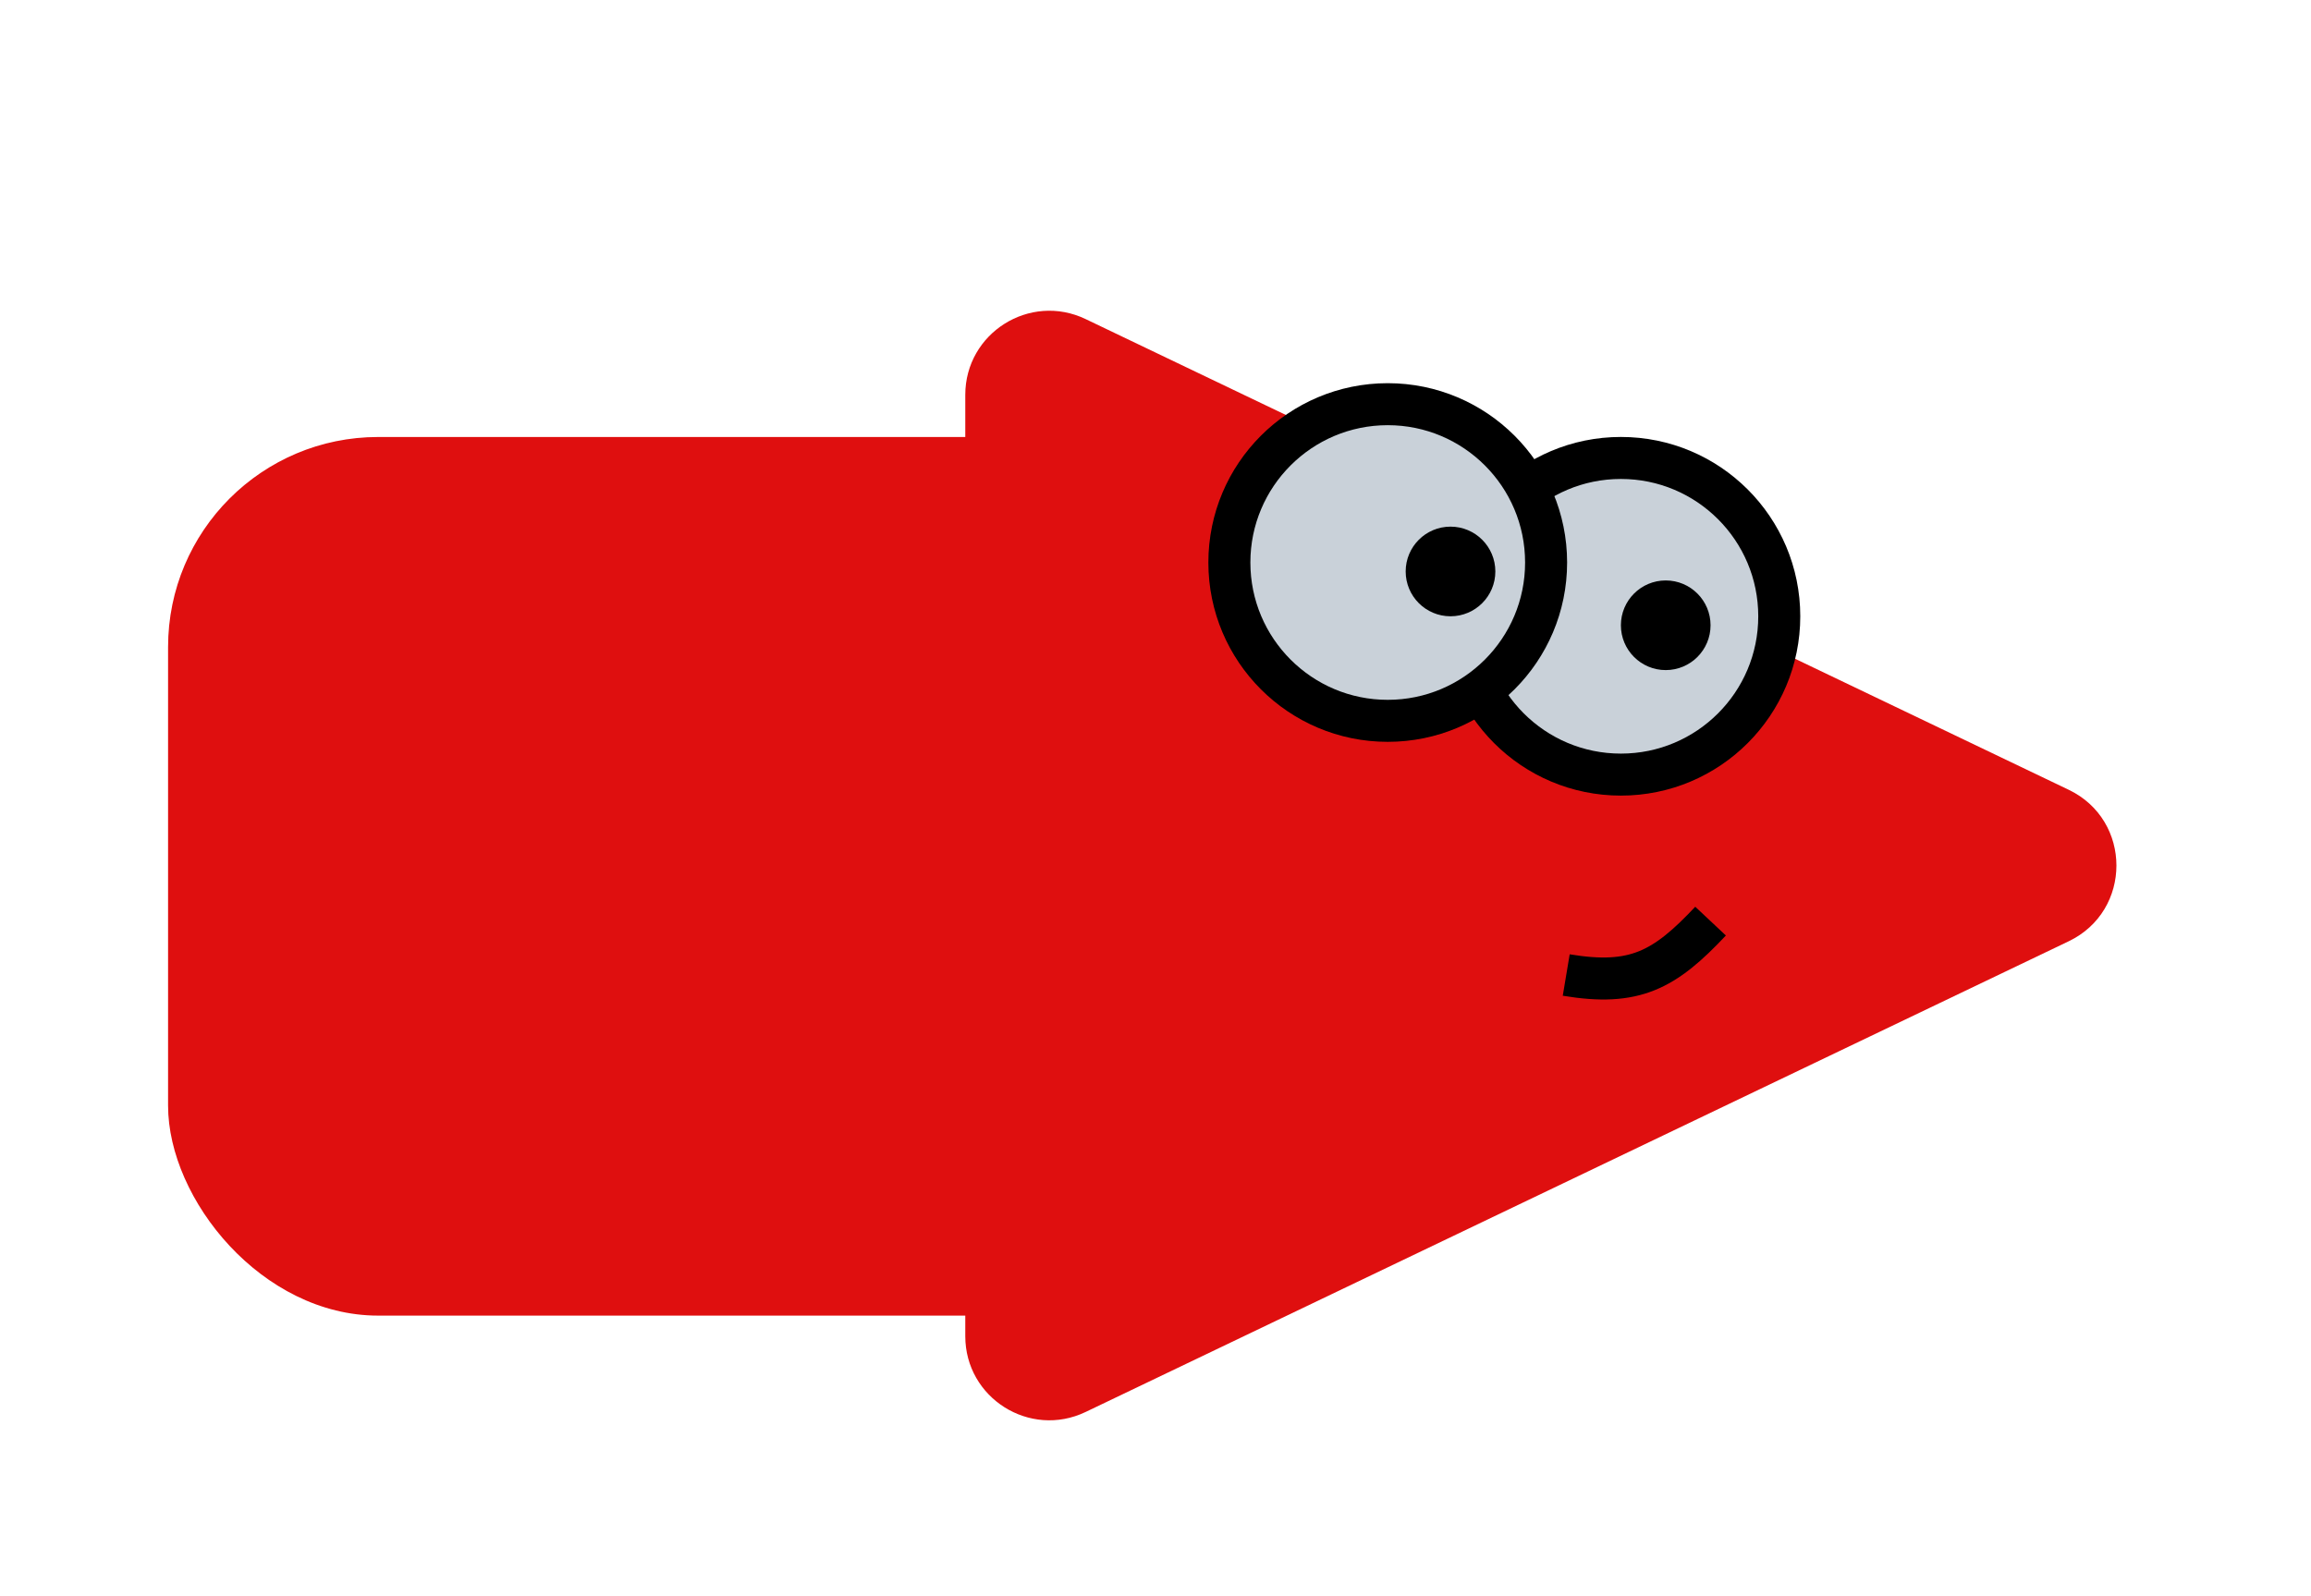 <svg width="55" height="38" viewBox="0 0 55 38" fill="none" xmlns="http://www.w3.org/2000/svg">
<g filter="url(#filter0_d)">
<rect x="4" y="6.403" width="24.758" height="20.916" rx="5" fill="#DF0F0F"/>
<path d="M49.233 14.801C50.748 15.526 50.748 17.683 49.233 18.408L25.837 29.613C24.509 30.249 22.973 29.281 22.973 27.809L22.973 5.4C22.973 3.928 24.509 2.96 25.837 3.596L49.233 14.801Z" fill="#DF0F0F"/>
<circle cx="38.576" cy="10.671" r="3.769" fill="#C9D1D9" stroke="black"/>
<circle cx="39.643" cy="10.885" r="1.067" fill="black"/>
<path d="M37.275 19.211C38.905 19.483 39.616 19.093 40.71 17.928" stroke="black"/>
<circle cx="33.027" cy="9.391" r="3.769" fill="#C9D1D9" stroke="black"/>
<circle cx="34.521" cy="9.604" r="1.067" fill="black"/>
</g>
<defs>
<filter id="filter0_d" x="0" y="3.397" width="54.37" height="34.414" filterUnits="userSpaceOnUse" color-interpolation-filters="sRGB">
<feFlood flood-opacity="0" result="BackgroundImageFix"/>
<feColorMatrix in="SourceAlpha" type="matrix" values="0 0 0 0 0 0 0 0 0 0 0 0 0 0 0 0 0 0 127 0"/>
<feOffset dy="4"/>
<feGaussianBlur stdDeviation="2"/>
<feColorMatrix type="matrix" values="0 0 0 0 0 0 0 0 0 0 0 0 0 0 0 0 0 0 0.25 0"/>
<feBlend mode="normal" in2="BackgroundImageFix" result="effect1_dropShadow"/>
<feBlend mode="normal" in="SourceGraphic" in2="effect1_dropShadow" result="shape"/>
</filter>
</defs>
</svg>
